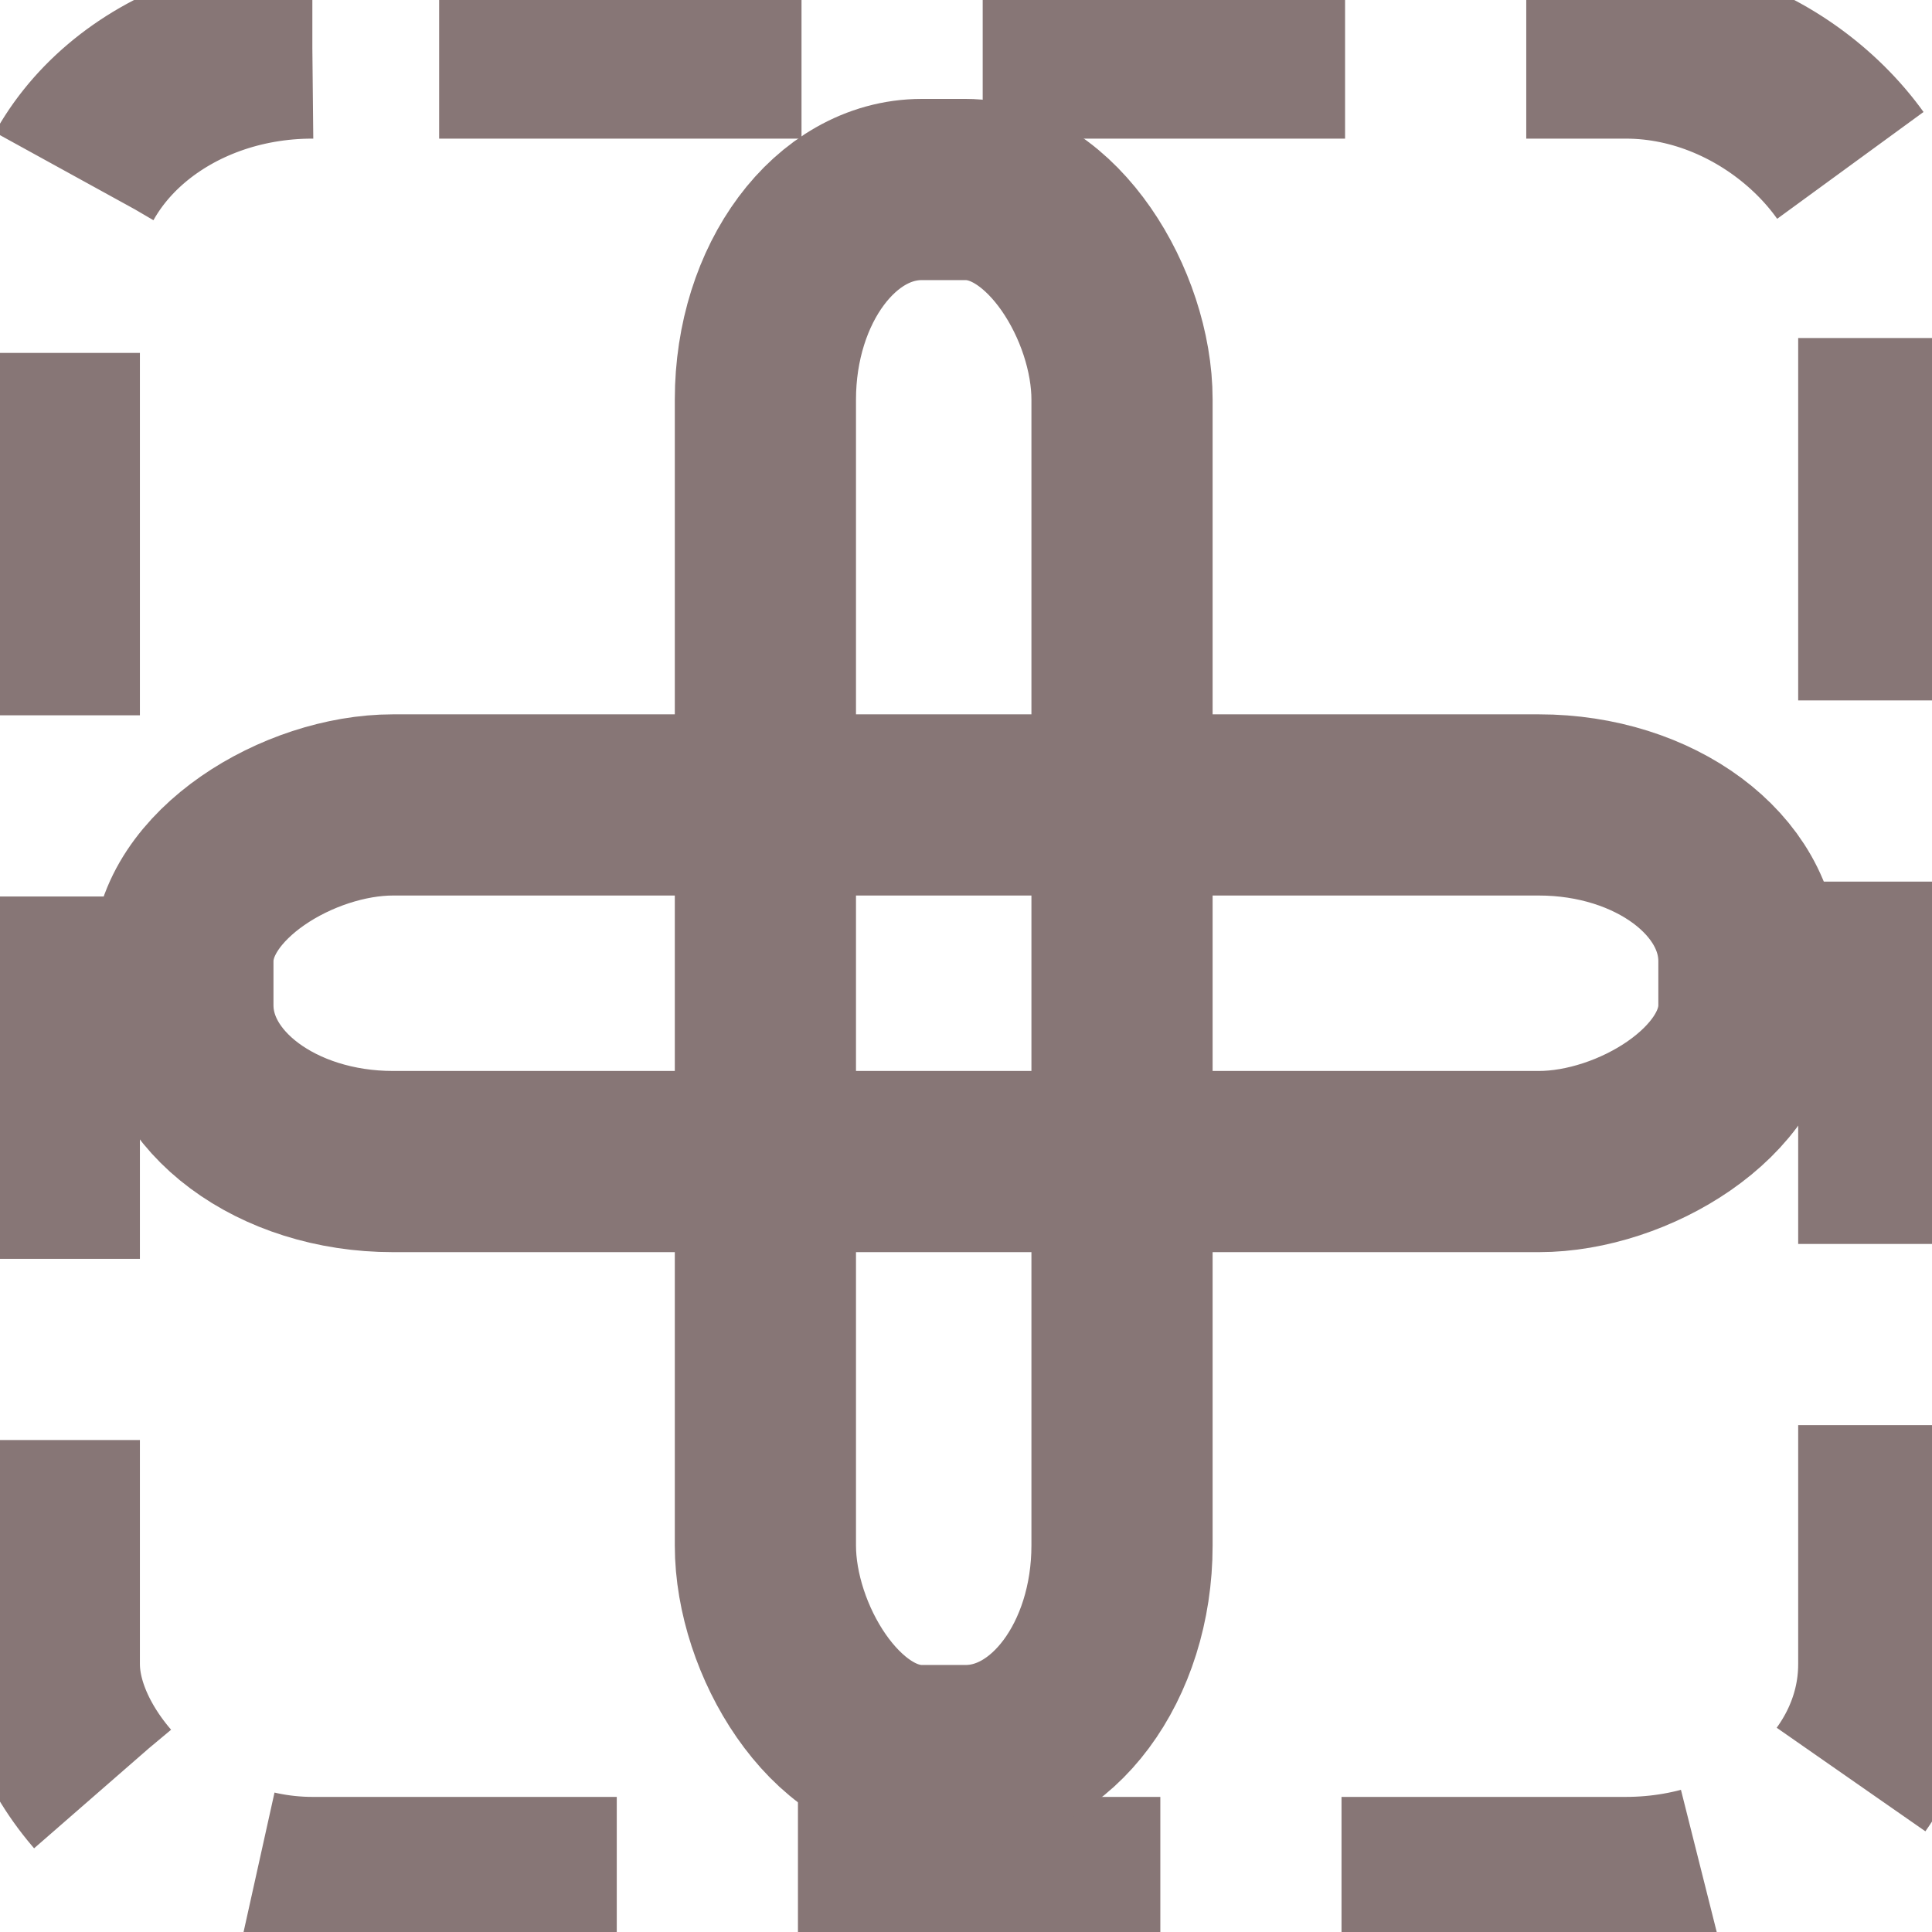 <?xml version="1.0" encoding="UTF-8" standalone="no"?>
<!-- Created with Inkscape (http://www.inkscape.org/) -->

<svg
   xmlns:osb="http://www.openswatchbook.org/uri/2009/osb"
   xmlns:dc="http://purl.org/dc/elements/1.1/"
   xmlns:cc="http://creativecommons.org/ns#"
   xmlns:rdf="http://www.w3.org/1999/02/22-rdf-syntax-ns#"
   xmlns:svg="http://www.w3.org/2000/svg"
   xmlns="http://www.w3.org/2000/svg"
   xmlns:sodipodi="http://sodipodi.sourceforge.net/DTD/sodipodi-0.dtd"
   xmlns:inkscape="http://www.inkscape.org/namespaces/inkscape"
   width="32"
   height="32"
   id="svg4152"
   version="1.1"
   inkscape:version="0.91 r13725"
   viewBox="0 0 32 32"
   sodipodi:docname="plus_stroked_bold_green.svg">
  <defs
     id="defs4154">
    <linearGradient
       id="linearGradient6160"
       osb:paint="solid">
      <stop
         style="stop-color:#f13a3a;stop-opacity:1;"
         offset="0"
         id="stop6162" />
    </linearGradient>
  </defs>
  <sodipodi:namedview
     id="base"
     pagecolor="#ffffff"
     bordercolor="#666666"
     borderopacity="1.0"
     inkscape:pageopacity="0.0"
     inkscape:pageshadow="2"
     inkscape:zoom="7.9180417"
     inkscape:cx="-17.764953"
     inkscape:cy="14.387003"
     inkscape:current-layer="g4139"
     showgrid="true"
     inkscape:grid-bbox="true"
     inkscape:document-units="px"
     inkscape:window-width="1301"
     inkscape:window-height="744"
     inkscape:window-x="65"
     inkscape:window-y="24"
     inkscape:window-maximized="1">
    <inkscape:grid
       type="xygrid"
       id="grid4702" />
  </sodipodi:namedview>
  <g
     id="layer1"
     inkscape:label="Layer 1"
     inkscape:groupmode="layer">
    <g
       id="g4139"
       transform="matrix(1.236,0,0,1.236,-4.33,-3.999)"
       style="stroke-width:2.428;stroke-miterlimit:4;stroke-dasharray:none">
      <rect
         ry="2.991"
         rx="3.525"
         y="3.879"
         x="4.164"
         height="24.65"
         width="24.65"
         id="rect4140"
         style="fill:none;fill-opacity:1;fill-rule:nonzero;stroke:#877676;stroke-width:2.428;stroke-linecap:butt;stroke-linejoin:round;stroke-miterlimit:4;stroke-dasharray:4.856,2.428;stroke-dashoffset:5.585;stroke-opacity:1" />
      <rect
         transform="matrix(0,1,-1,0,0,0)"
         ry="2.815"
         rx="2.095"
         y="-26.94"
         x="14.022"
         height="20.986"
         width="4.779"
         id="rect4700-3-3"
         style="fill:none;fill-opacity:1;fill-rule:nonzero;stroke:#877676;stroke-width:2.428;stroke-linejoin:miter;stroke-miterlimit:4;stroke-dasharray:none;stroke-dashoffset:0.72;stroke-opacity:1" />
      <rect
         transform="scale(-1,-1)"
         ry="2.815"
         rx="2.095"
         y="-26.761"
         x="-18.539"
         height="20.986"
         width="4.779"
         id="rect4700-3-3-7"
         style="fill:none;fill-opacity:1;fill-rule:nonzero;stroke:#877676;stroke-width:2.428;stroke-linejoin:miter;stroke-miterlimit:4;stroke-dasharray:none;stroke-dashoffset:0.72;stroke-opacity:1" />
    </g>
  </g>
</svg>

